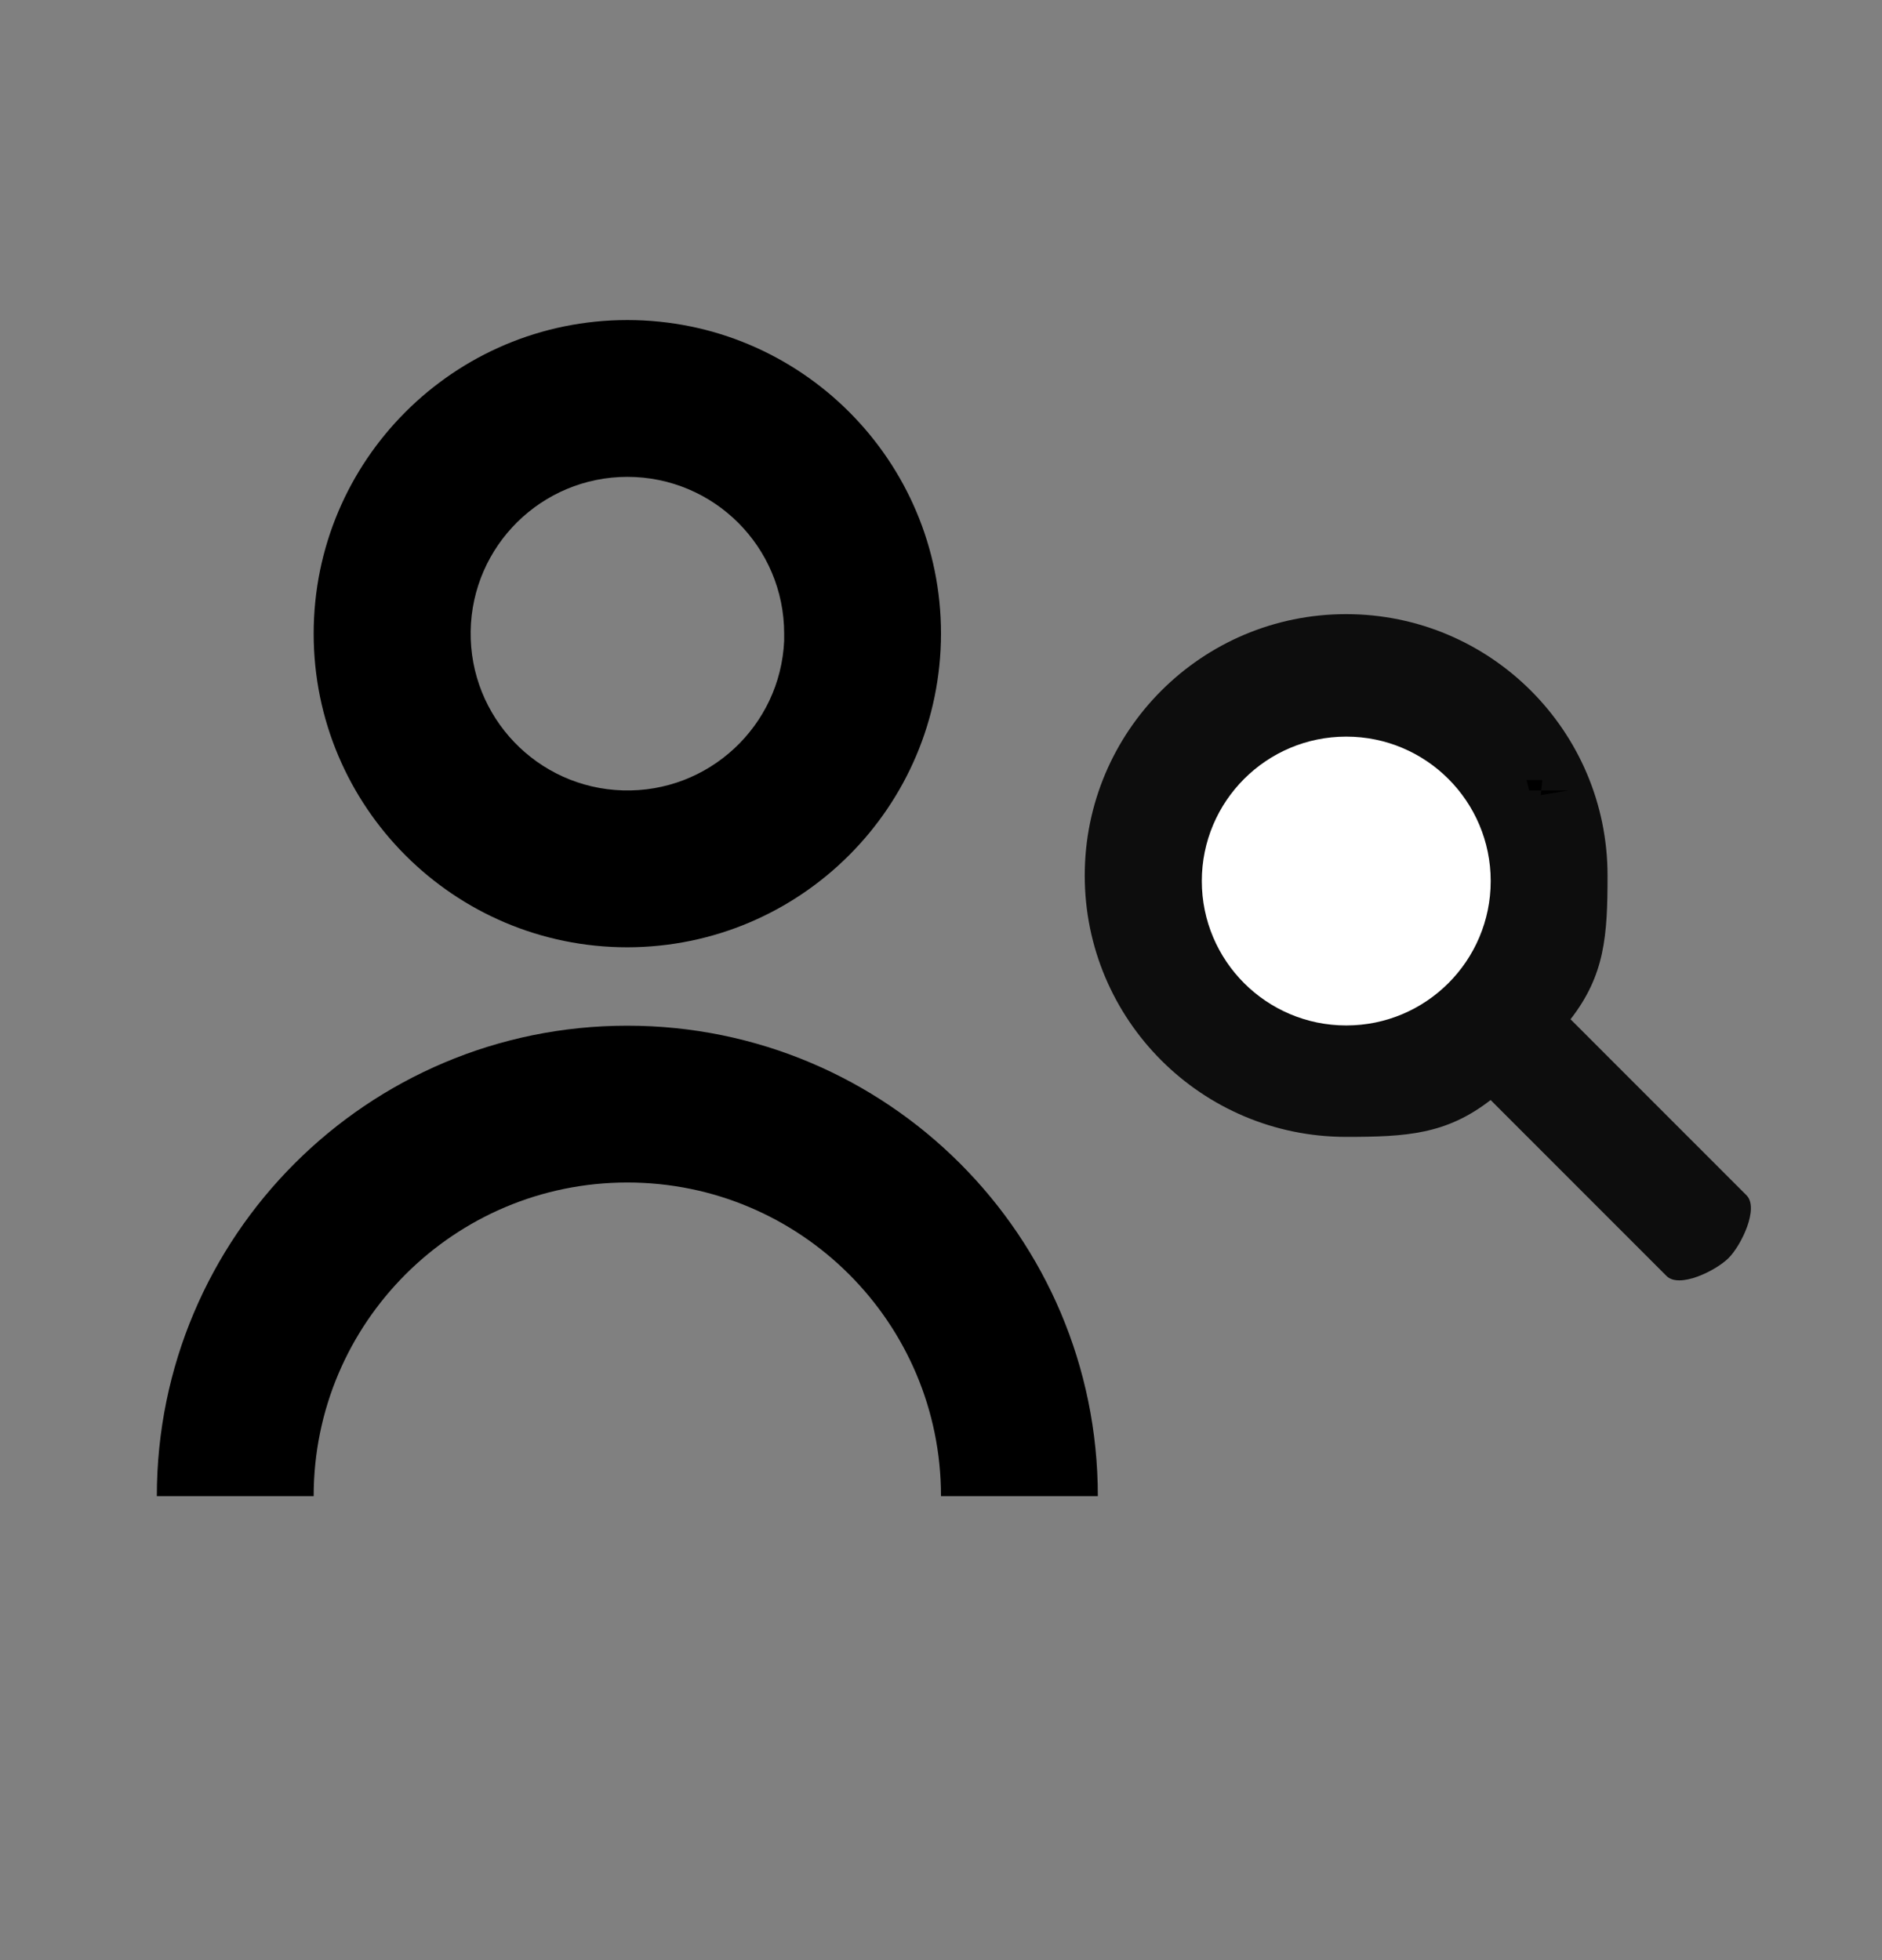 <svg width="24" height="25" viewBox="0 0 24 25" fill="none" xmlns="http://www.w3.org/2000/svg">
<rect x="0" y="0" width="24" height="25" fill="#808080" stroke="none"/>
<path d="M17 11.5C15.619 11.5 17 10.119 17 11.5C17 12.881 15.619 11.5 17 11.5C17 12.881 18.381 11.5 17 11.5C18.381 11.5 17 10.119 17 11.5ZM13.833 11.167C13.833 9.326 15.325 7.833 17.166 7.833C19.007 7.833 20.5 9.326 20.5 11.167C20.5 11.937 20.466 12.436 20.028 13L22.272 15.245C22.435 15.408 22.207 15.882 22.044 16.045C21.882 16.207 21.416 16.437 21.253 16.275L19.009 14.03C18.444 14.469 17.937 14.5 17.166 14.5C15.325 14.5 13.833 13.008 13.833 11.167Z" fill="#0D0D0D"/>
<path d="M4 19.082H2C2 15.768 4.686 13.082 8 13.082C11.314 13.082 14 15.768 14 19.082H12C12 16.873 10.209 15.082 8 15.082C5.791 15.082 4 16.873 4 19.082ZM19.669 9.949H19.467L19.5 10.082H20L19.648 10.141L19.669 9.949ZM8 12.082C5.791 12.082 4 10.291 4 8.082C4 5.873 5.791 4.082 8 4.082C10.209 4.082 12 5.873 12 8.082C11.997 10.29 10.208 12.079 8 12.082ZM8 6.082C6.907 6.083 6.018 6.961 6.002 8.053C5.987 9.146 6.851 10.049 7.943 10.081C9.035 10.113 9.951 9.263 10 8.172V8.572V8.082C10 6.977 9.105 6.082 8 6.082Z" fill="black"/>
<circle cx="17.168" cy="11.237" r="1.842" fill="white"/>
</svg>
